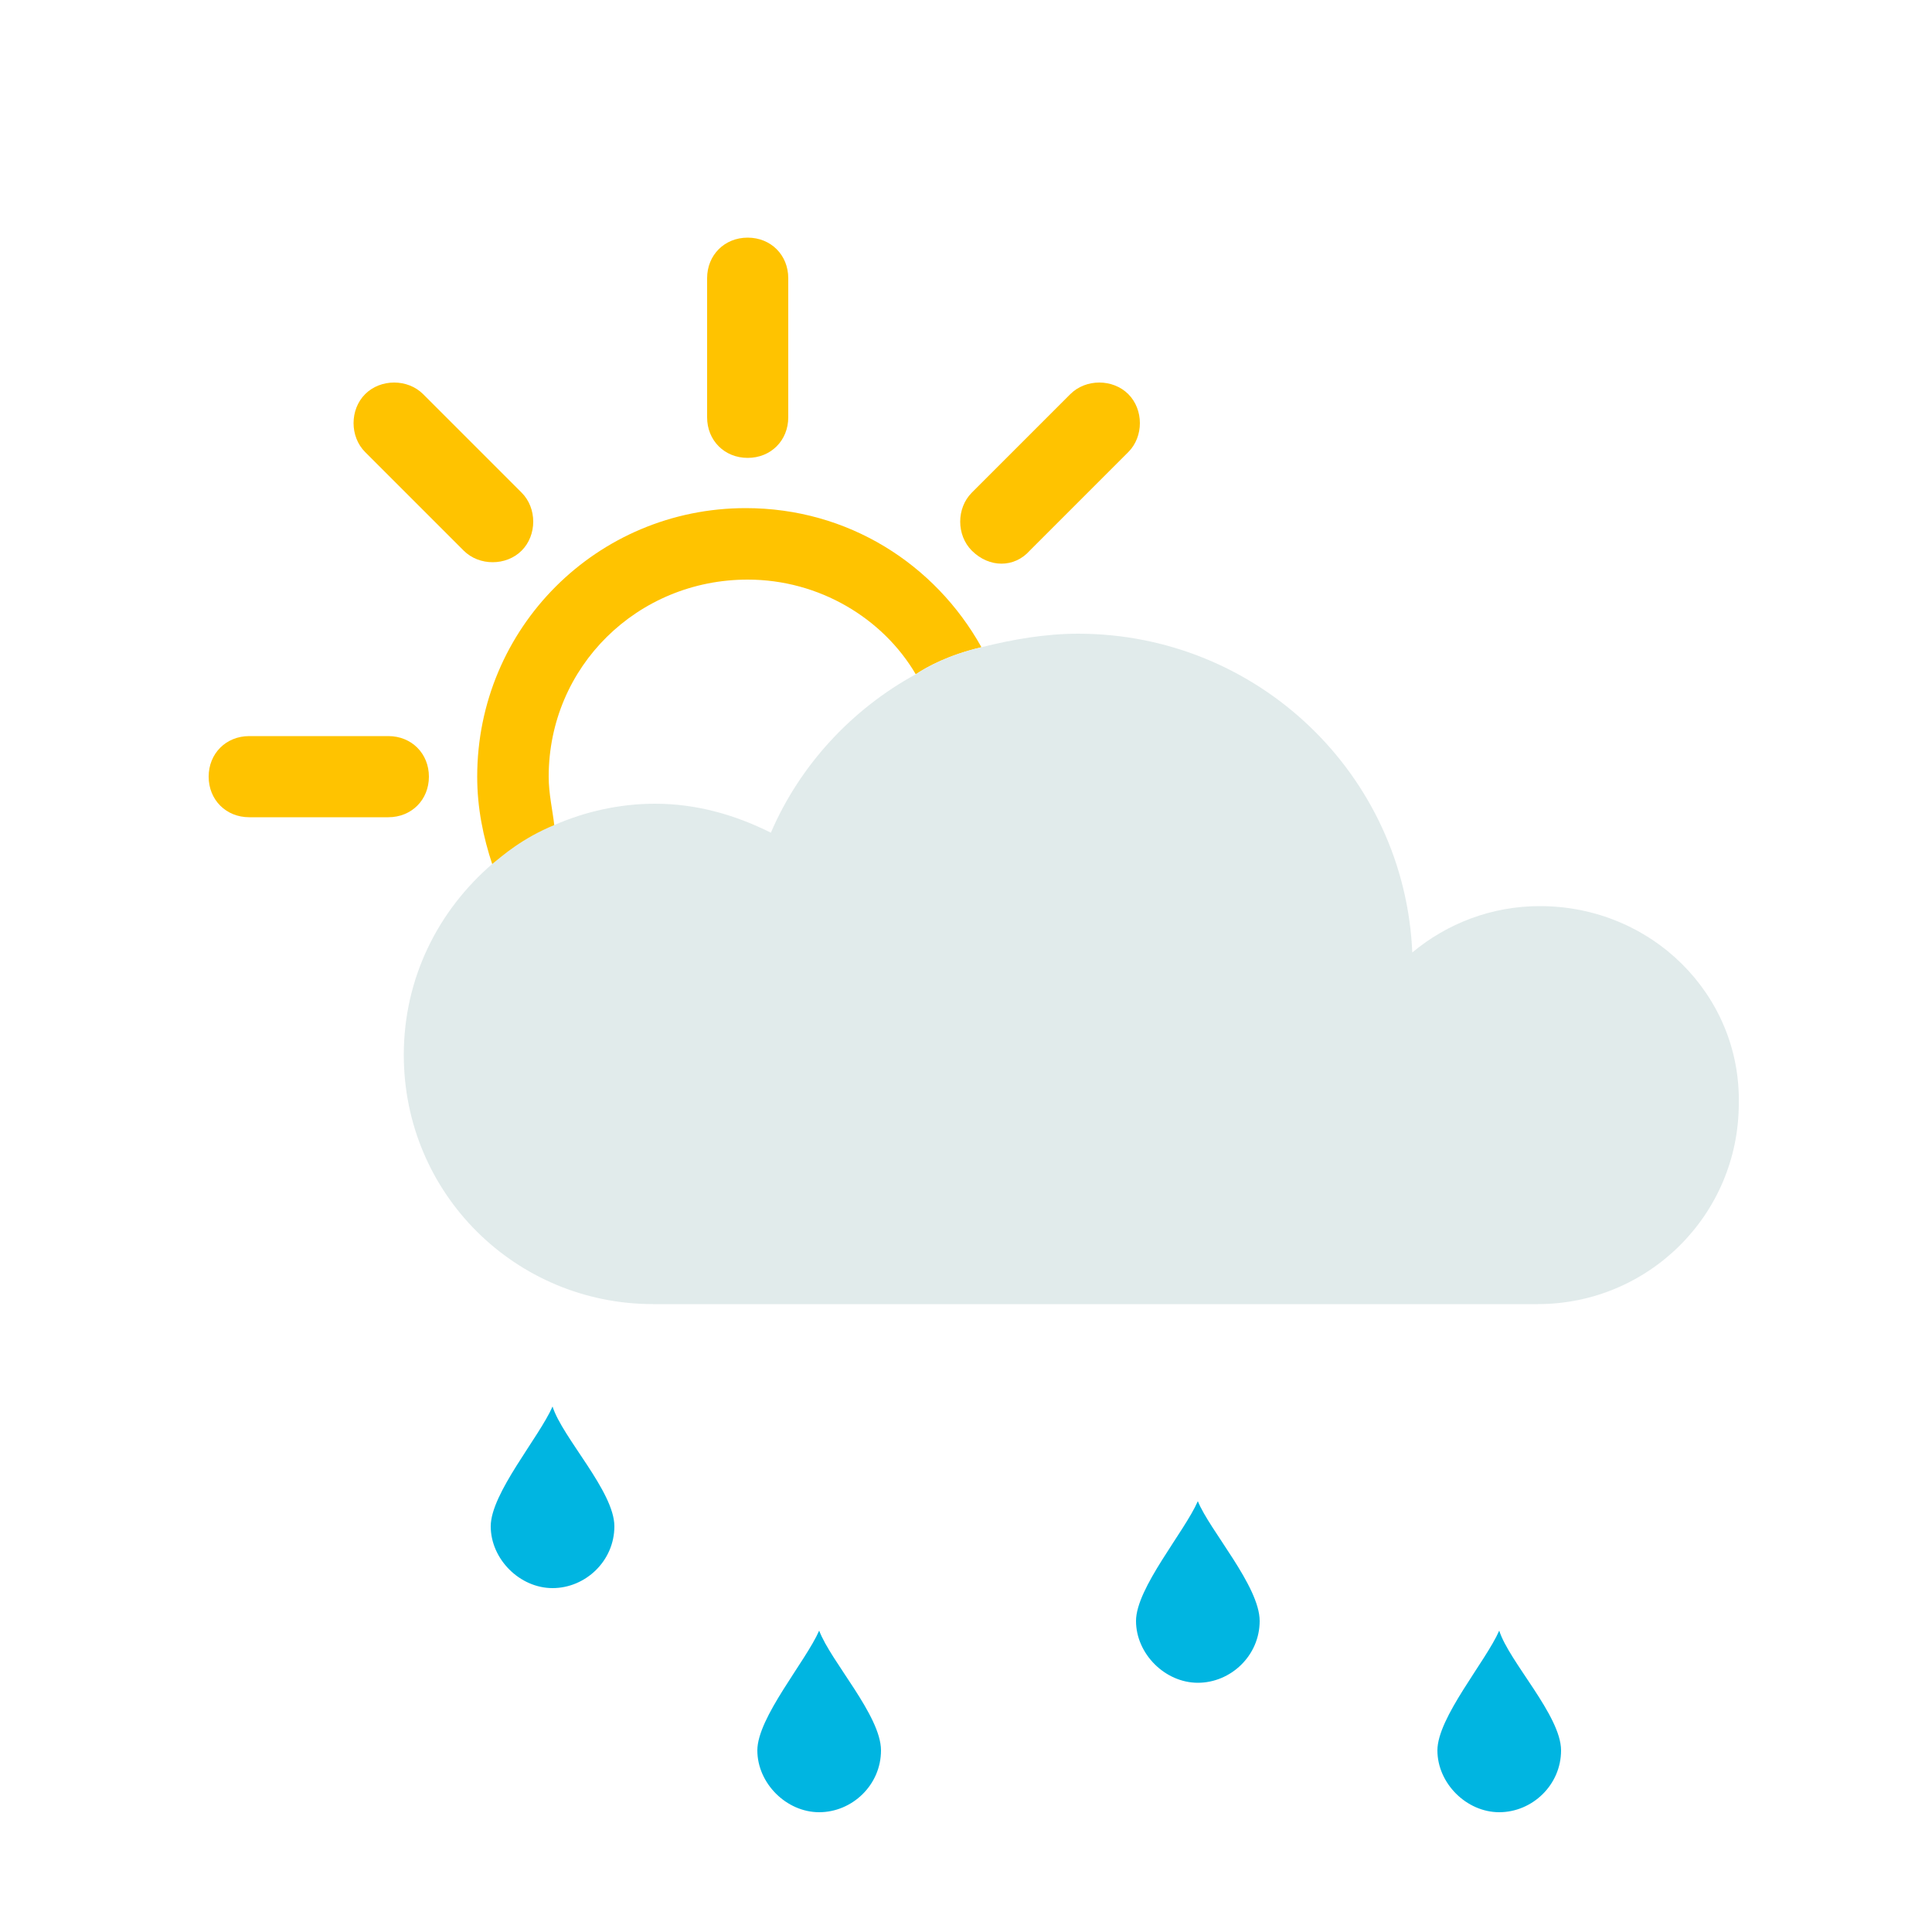 <?xml version="1.0" encoding="utf-8"?>
<!-- Generator: Adobe Illustrator 17.0.0, SVG Export Plug-In . SVG Version: 6.00 Build 0)  -->
<!DOCTYPE svg PUBLIC "-//W3C//DTD SVG 1.1//EN" "http://www.w3.org/Graphics/SVG/1.1/DTD/svg11.dtd">
<svg version="1.1" id="Layer_1" xmlns="http://www.w3.org/2000/svg" xmlns:xlink="http://www.w3.org/1999/xlink" x="0px" y="0px"
	 width="100px" height="100px" viewBox="0 0 100 100" style="enable-background:new 0 0 100 100;" xml:space="preserve">
<g id="sun">
	<path style="fill:#FFC300;" d="M28.4,40.2C28.4,34.5,33,30,38.7,30c3.7,0,7,2,8.7,4.9c0.6-0.4,1.7-1,3.4-1.4
		c-2.4-4.3-6.9-7.2-12.2-7.2c-7.7,0-13.9,6.2-13.9,13.9c0,1.6,0.3,3.1,0.8,4.6c0.5-0.5,1.5-1.3,3.2-2C28.6,41.9,28.4,41.1,28.4,40.2
		z"/>
	<path style="fill:#FFC300;" d="M38.7,23.7c1.2,0,2.1-0.9,2.1-2.1v-7.2c0-1.2-0.9-2.1-2.1-2.1c-1.2,0-2.1,0.9-2.1,2.1v7.2
		C36.6,22.8,37.5,23.7,38.7,23.7z"/>
	<path style="fill:#FFC300;" d="M22.2,40.2c0-1.2-0.9-2.1-2.1-2.1h-7.2c-1.2,0-2.1,0.9-2.1,2.1c0,1.2,0.9,2.1,2.1,2.1h7.2
		C21.3,42.3,22.2,41.4,22.2,40.2z"/>
	<path style="fill:#FFC300;" d="M53.3,28.5l5.1-5.1c0.8-0.8,0.8-2.2,0-3c-0.8-0.8-2.2-0.8-3,0l-5.1,5.1c-0.8,0.8-0.8,2.2,0,3
		C51.2,29.4,52.5,29.4,53.3,28.5z"/>
	<path style="fill:#FFC300;" d="M24,28.5c0.8,0.8,2.2,0.8,3,0c0.8-0.8,0.8-2.2,0-3l-5.1-5.1c-0.8-0.8-2.2-0.8-3,0
		c-0.8,0.8-0.8,2.2,0,3L24,28.5z"/>
</g>
<path id="rain4" style="fill:#00B5E1;" d="M31.8,79c0,1.8-1.5,3.2-3.2,3.2s-3.2-1.5-3.2-3.2s2.5-4.6,3.2-6.2
	C29.1,74.4,31.8,77.2,31.8,79z"/>
<path id="rain3" style="fill:#00B5E1;" d="M45.6,90.6c0,1.8-1.5,3.2-3.2,3.2s-3.2-1.5-3.2-3.2s2.5-4.6,3.2-6.2
	C43,86,45.6,88.8,45.6,90.6z"/>
<path id="rain2" style="fill:#00B5E1;" d="M65.2,83.9c0,1.8-1.5,3.2-3.2,3.2s-3.2-1.5-3.2-3.2s2.5-4.6,3.2-6.2
	C62.6,79.2,65.2,82.1,65.2,83.9z"/>
<path id="rain1" style="fill:#00B5E1;" d="M80.8,90.6c0,1.8-1.5,3.2-3.2,3.2s-3.2-1.5-3.2-3.2s2.5-4.6,3.2-6.2
	C78.1,86,80.8,88.8,80.8,90.6z"/>
<path id="cloud" style="fill:#E1EBEB;" d="M79.7,46.9c-2.5,0-4.8,0.9-6.6,2.4c-0.4-9.2-8-16.5-17.3-16.5c-1.7,0-3.4,0.3-5,0.7
	c0,0,0,0,0,0c-1.7,0.4-2.8,1-3.4,1.4c0,0,0,0,0,0c-3.3,1.8-6,4.7-7.5,8.2c-1.8-0.9-3.8-1.5-6-1.5c-1.8,0-3.6,0.4-5.2,1.1
	c0,0,0,0,0,0c-1.7,0.7-2.7,1.6-3.2,2c0,0,0,0,0,0c-2.8,2.4-4.6,5.9-4.6,9.9c0,7.2,5.8,12.9,12.9,12.9h45.8c5.7,0,10.4-4.6,10.4-10.4
	C90.1,51.5,85.5,46.9,79.7,46.9z"/>
</svg>
